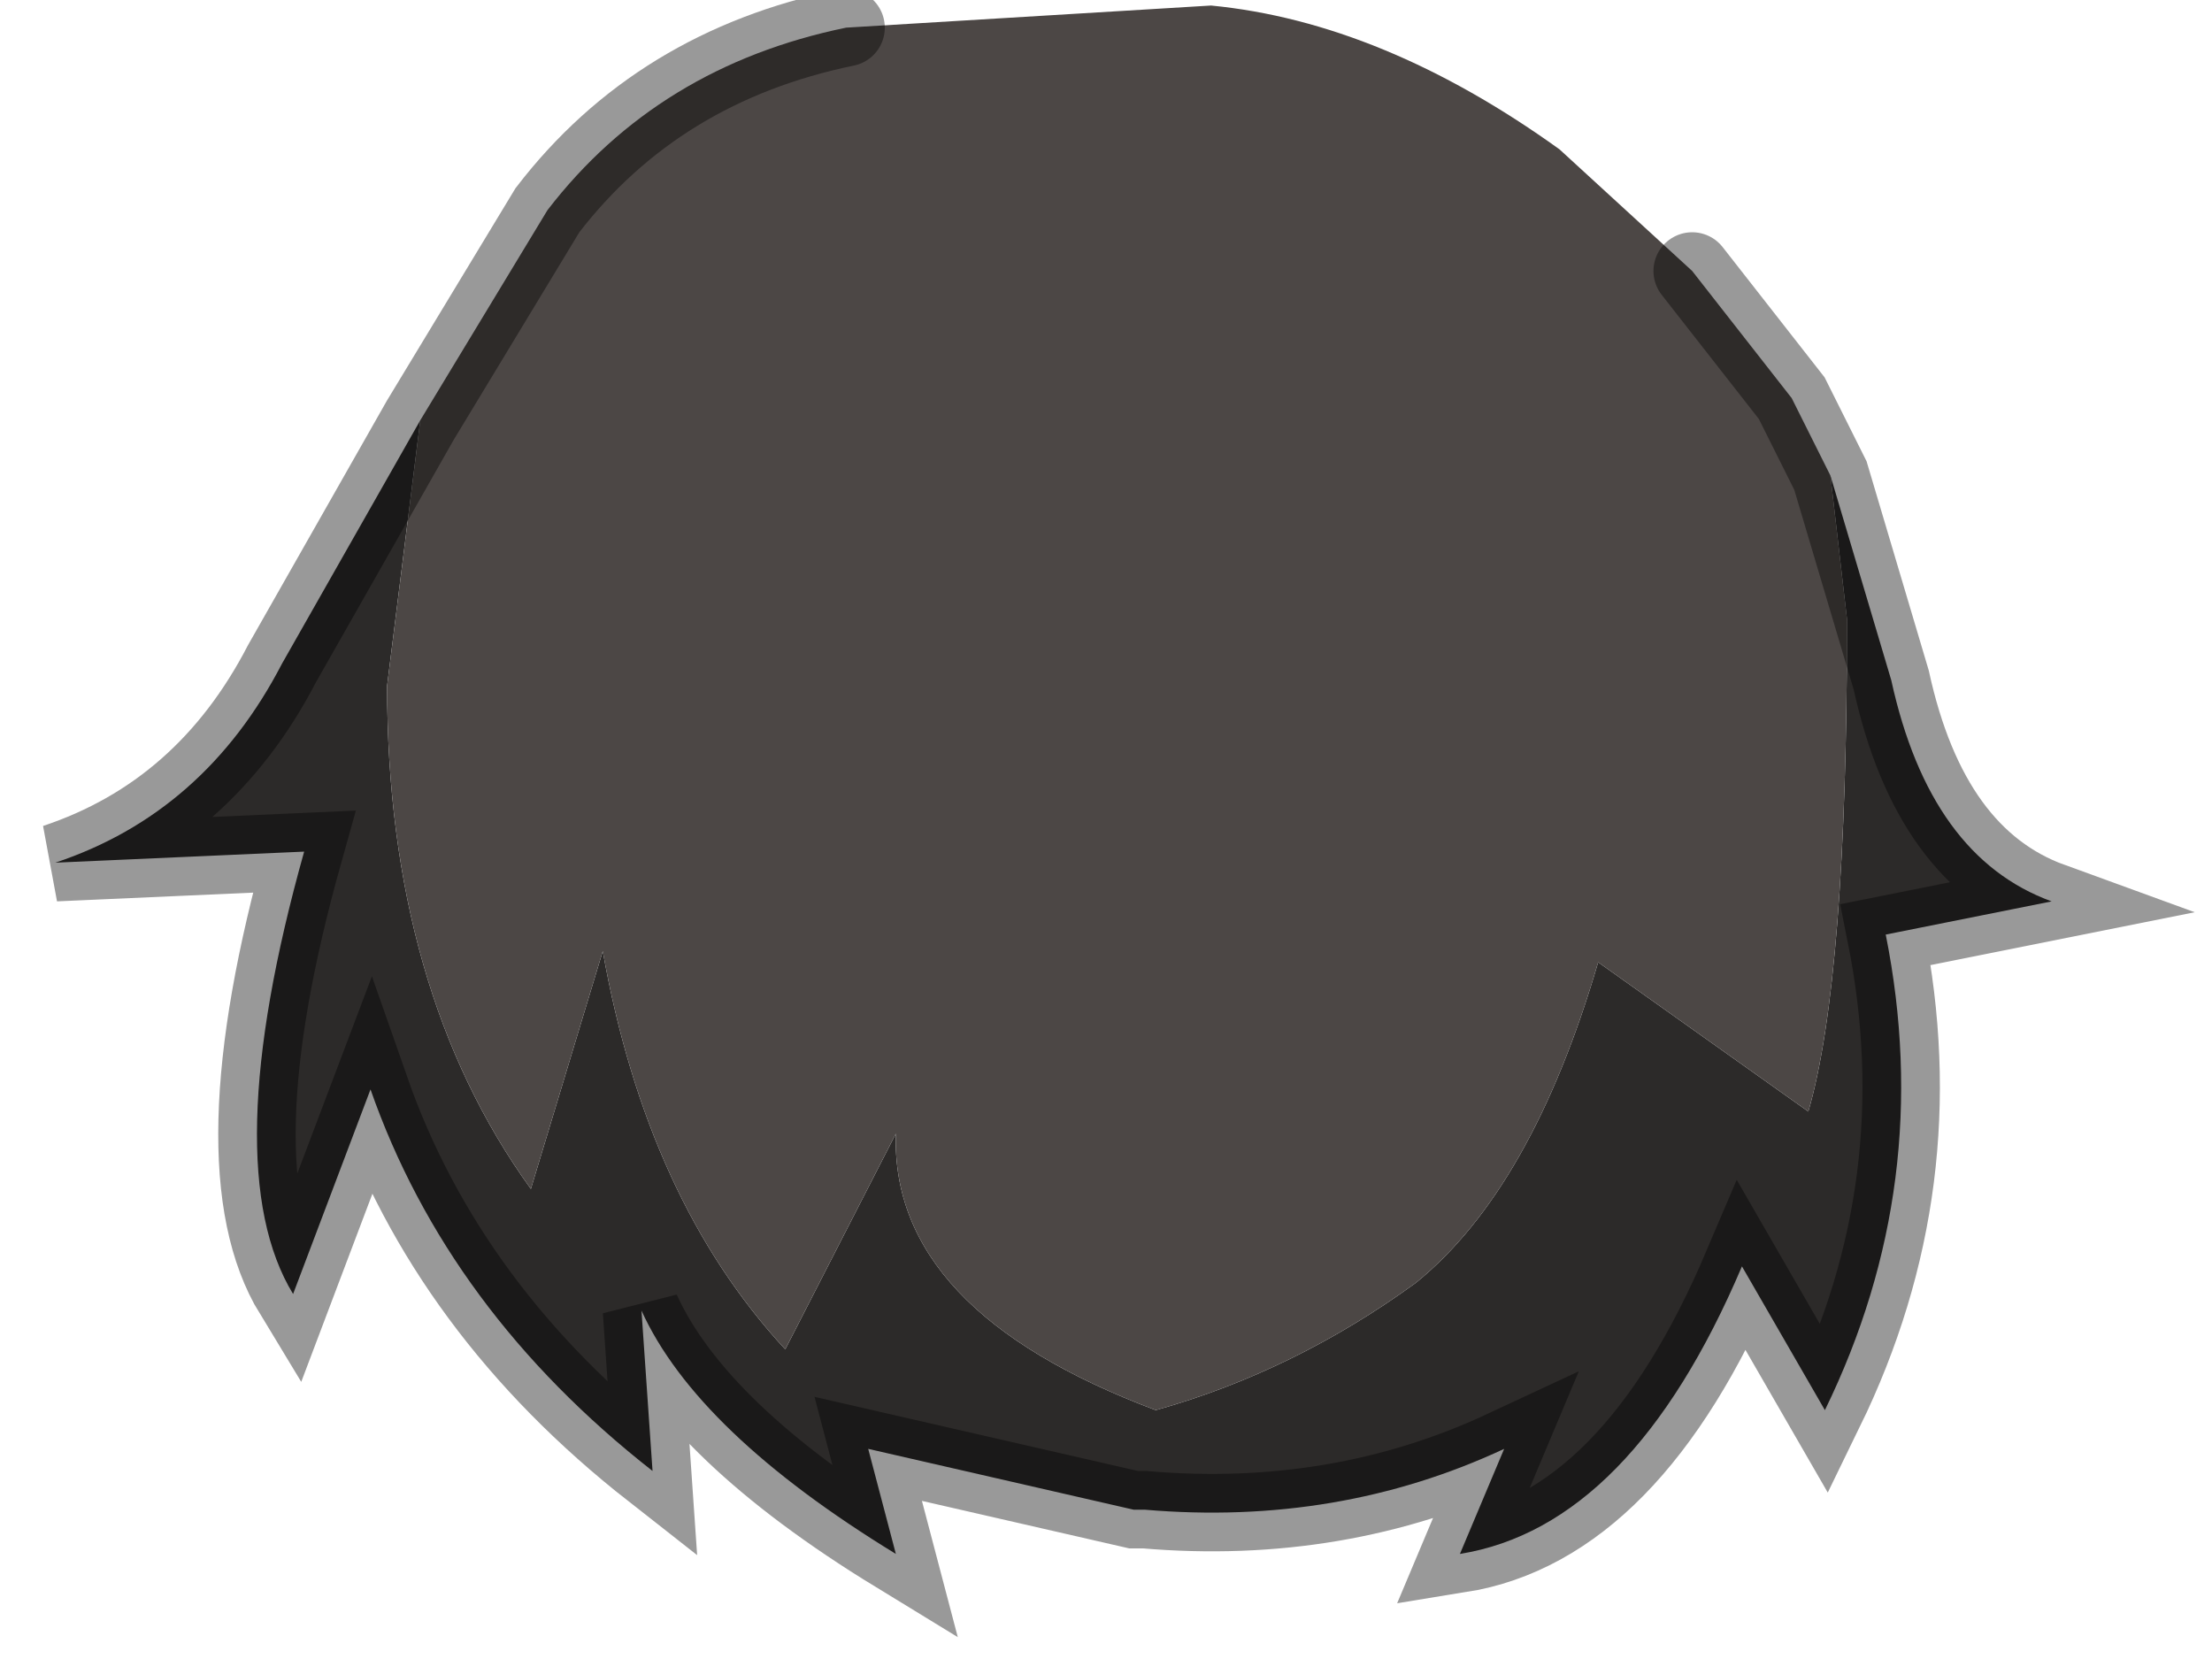 <?xml version="1.0" encoding="utf-8"?>
<svg version="1.1" id="Layer_1"
xmlns="http://www.w3.org/2000/svg"
xmlns:xlink="http://www.w3.org/1999/xlink"
width="20px" height="15px"
xml:space="preserve">
<g id="PathID_1273" transform="matrix(1, 0, 0, 1, 10.35, 6.8)">
<path style="fill:#2C2A29;fill-opacity:1" d="M-6.85 -0.6Q-6.85 2.15 -5.55 3.95L-4.9 1.8Q-4.5 4.05 -3.25 5.4L-2.25 3.45Q-2.3 5.05 0.1 5.95Q1.35 5.6 2.45 4.8Q3.5 3.95 4.1 1.9L6 3.25Q6.35 2.05 6.35 -1.2L6.2 -2.5L6.75 -0.65Q7.1 0.95 8.2 1.35L6.7 1.65Q7.15 3.9 6.15 5.95L5.4 4.65Q4.4 7 2.85 7.25L3.25 6.3Q1.75 7 0 6.85L-0.1 6.85L-2.5 6.3L-2.25 7.25Q-4.05 6.15 -4.55 5.05L-4.45 6.5Q-6.3 5.05 -7 3.05L-7.7 4.9Q-8.4 3.75 -7.6 0.9L-9.85 1Q-8.5 0.55 -7.8 -0.8L-6.55 -3L-6.85 -0.6" />
<path style="fill:#4C4745;fill-opacity:1" d="M-6.55 -3L-5.4 -4.9Q-4.4 -6.2 -2.7 -6.55L0.6 -6.75Q2.15 -6.6 3.75 -5.45L4.95 -4.35L5.85 -3.2L6.2 -2.5L6.35 -1.2Q6.35 2.05 6 3.25L4.1 1.9Q3.5 3.95 2.45 4.8Q1.35 5.6 0.1 5.95Q-2.3 5.05 -2.25 3.45L-3.25 5.4Q-4.5 4.05 -4.9 1.8L-5.55 3.95Q-6.85 2.15 -6.85 -0.6L-6.55 -3" />
<path style="fill:none;stroke-width:0.7;stroke-linecap:round;stroke-linejoin:miter;stroke-miterlimit:5;stroke:#000000;stroke-opacity:0.4" d="M4.95 -4.35L5.85 -3.2L6.2 -2.5L6.75 -0.65Q7.1 0.95 8.2 1.35L6.7 1.65Q7.15 3.9 6.15 5.95L5.4 4.65Q4.4 7 2.85 7.25L3.25 6.3Q1.75 7 0 6.85L-0.1 6.85L-2.5 6.3L-2.25 7.25Q-4.05 6.15 -4.55 5.05L-4.45 6.5Q-6.3 5.05 -7 3.05L-7.7 4.9Q-8.4 3.75 -7.6 0.9L-9.85 1Q-8.5 0.55 -7.8 -0.8L-6.55 -3L-5.4 -4.9Q-4.4 -6.2 -2.7 -6.55" />
</g>
</svg>
